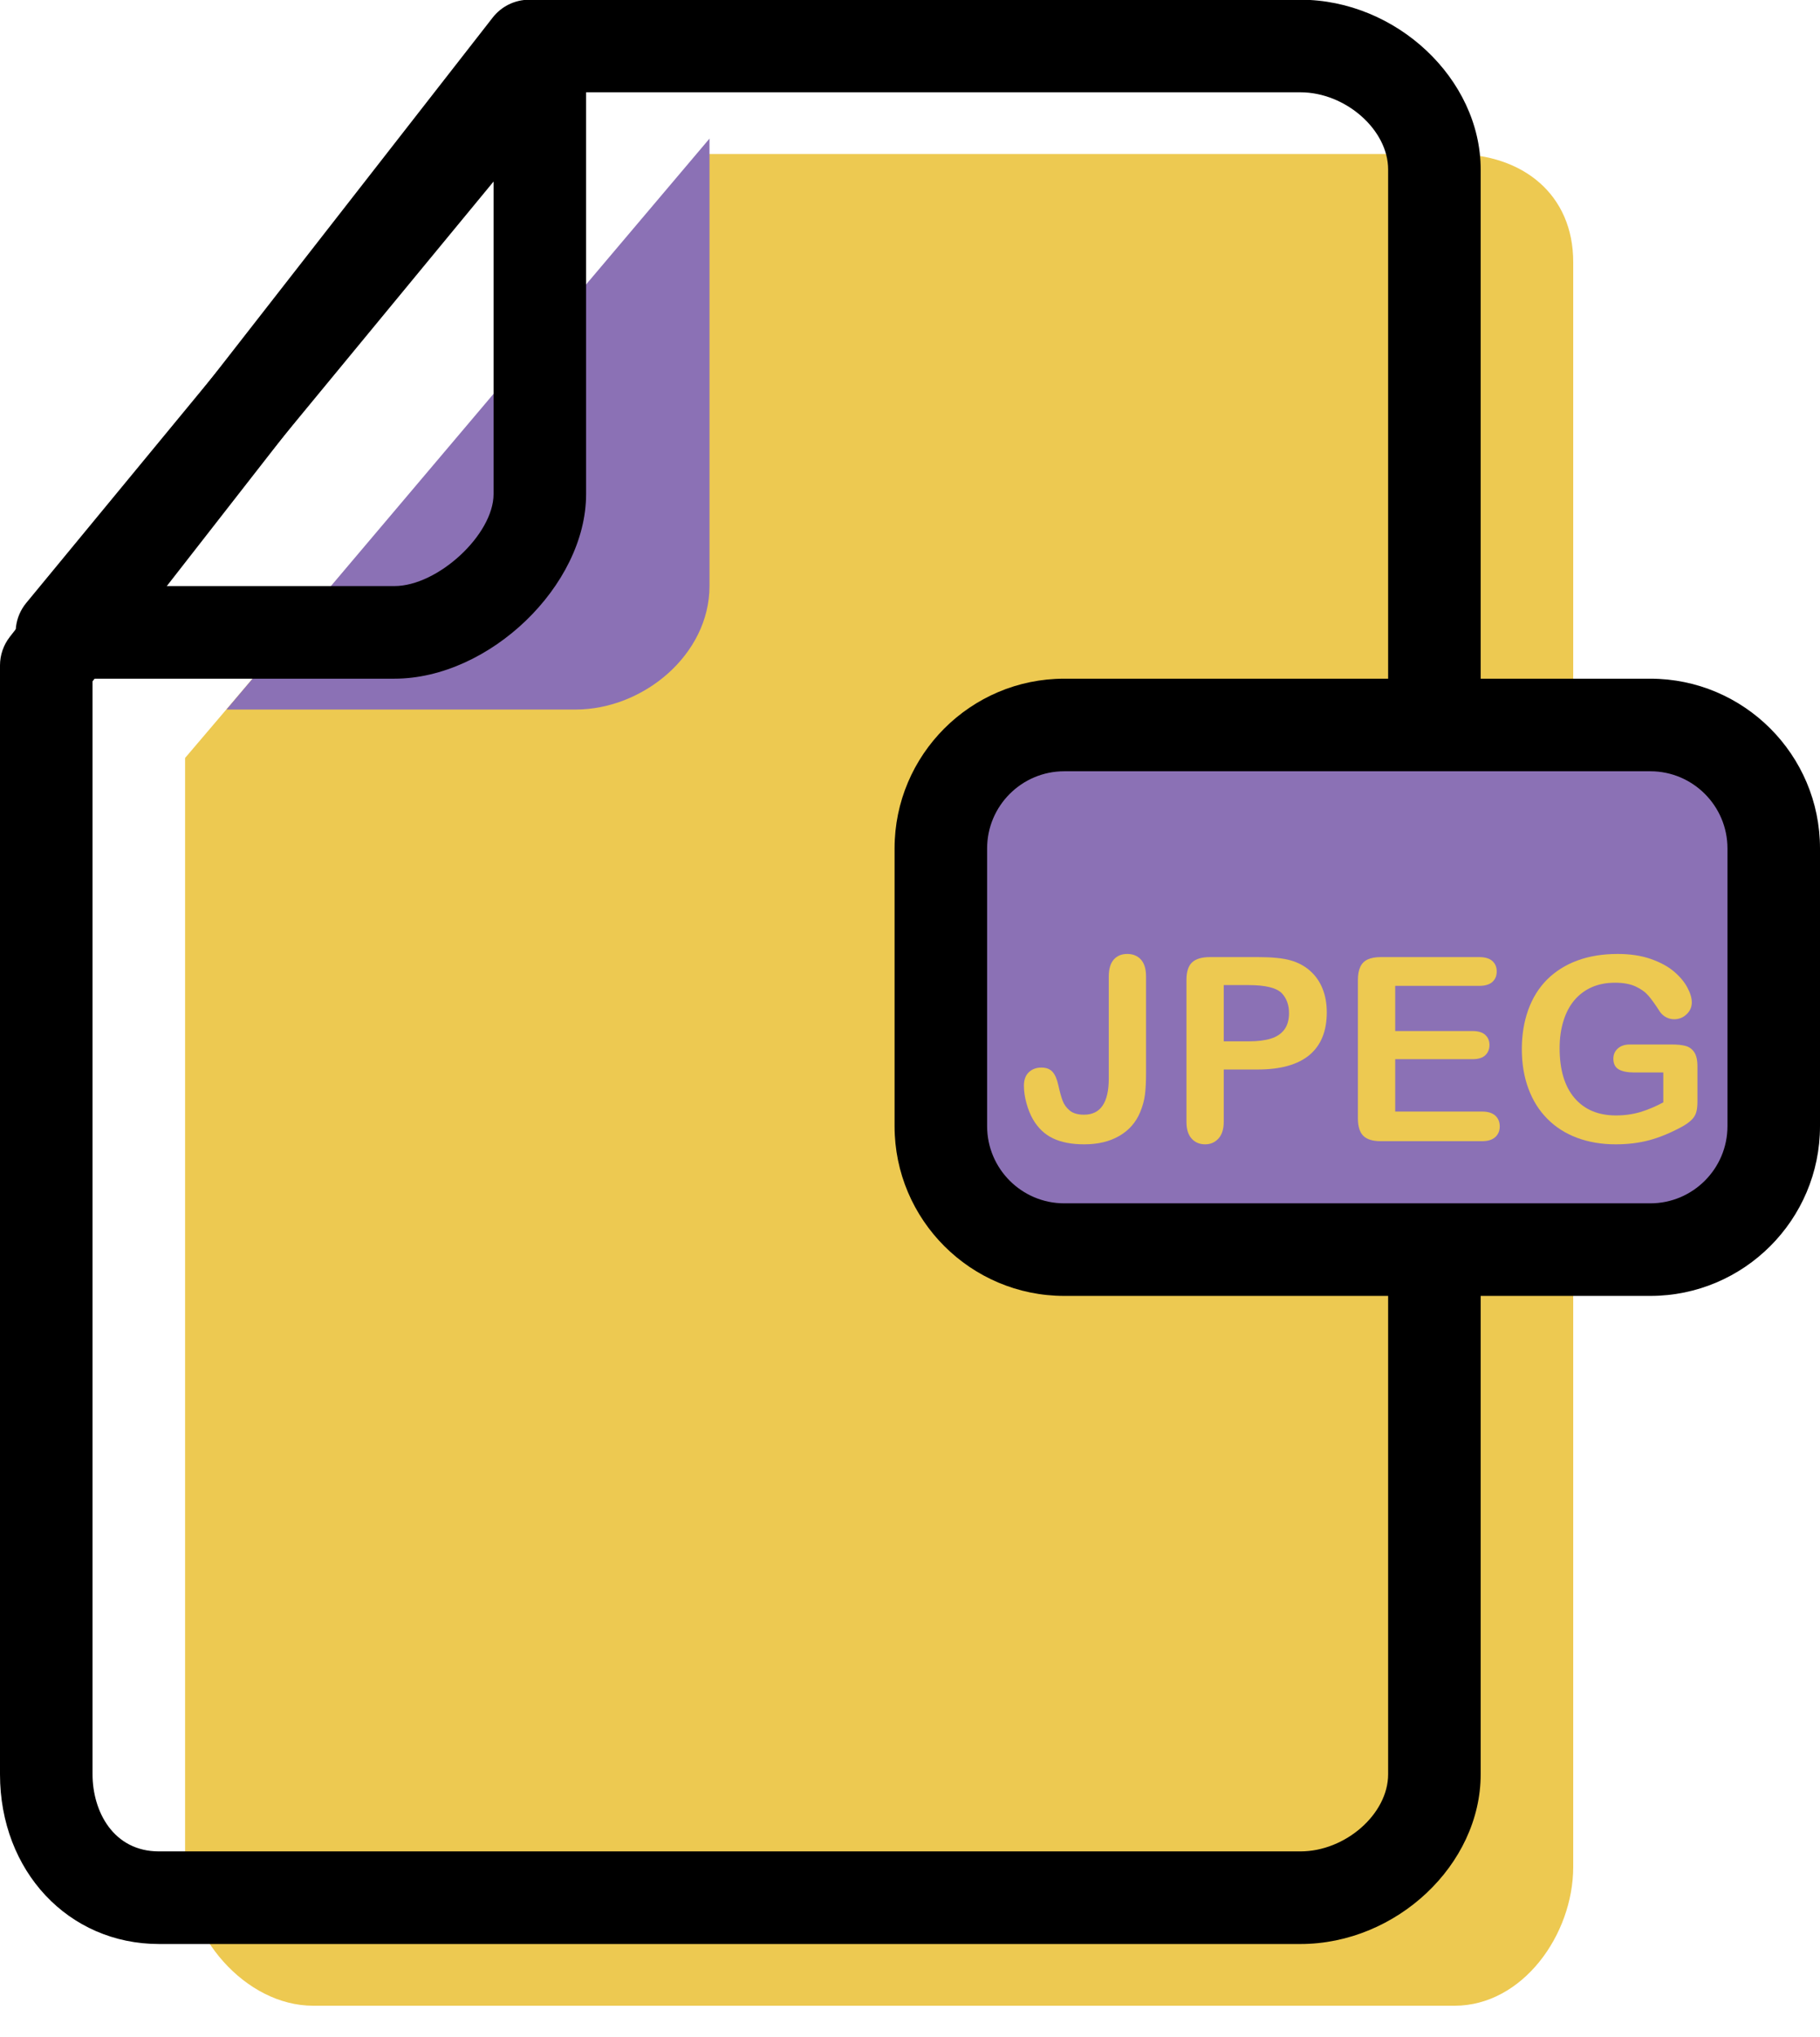 <svg xmlns="http://www.w3.org/2000/svg" xmlns:xlink="http://www.w3.org/1999/xlink" preserveAspectRatio="xMidYMid" width="59" height="66" viewBox="0 0 59 66">
  <defs>
    <style>

      .cls-3 {
        fill: #edc951;
      }

      .cls-4 {
        fill: #8b71b5;
      }

      .cls-5 {
        fill: #000000;
      }
    </style>
  </defs>
  <g id="group-85svg">
    <path d="M22.655,4.991 C22.655,4.991 47.155,4.991 47.155,4.991 C49.355,4.991 51.000,6.291 51.000,8.492 C51.000,8.492 51.000,60.495 51.000,60.495 C51.000,62.696 49.355,64.996 47.155,64.996 C47.155,64.996 10.155,64.996 10.155,64.996 C7.946,64.996 6.000,62.704 6.000,60.495 C6.000,60.495 6.000,24.562 6.000,24.562 C6.000,24.562 22.655,4.991 22.655,4.991 Z" id="path-1" class="cls-3" fill-rule="evenodd"/>
    <path d="M7.341,22.993 C7.341,22.993 18.655,22.993 18.655,22.993 C20.865,22.993 23.000,21.202 23.000,18.992 C23.000,18.992 23.000,4.491 23.000,4.491 C23.000,4.491 7.341,22.993 7.341,22.993 Z" id="path-2" class="cls-4" fill-rule="evenodd"/>
    <path d="M42.155,62.996 C42.155,62.996 5.155,62.996 5.155,62.996 C2.216,62.996 -0.000,60.631 -0.000,57.495 C-0.000,57.495 -0.000,21.562 -0.000,21.562 C-0.000,21.228 0.112,20.903 0.317,20.639 C0.317,20.639 15.973,0.568 15.973,0.568 C16.257,0.204 16.693,-0.009 17.155,-0.009 C17.155,-0.009 42.155,-0.009 42.155,-0.009 C45.269,-0.009 48.000,2.562 48.000,5.492 C48.000,5.492 48.000,57.495 48.000,57.495 C48.000,60.425 45.269,62.996 42.155,62.996 ZM3.000,22.078 C3.000,22.078 3.000,57.495 3.000,57.495 C3.000,58.699 3.674,59.995 5.155,59.995 C5.155,59.995 42.155,59.995 42.155,59.995 C43.618,59.995 45.000,58.780 45.000,57.495 C45.000,57.495 45.000,5.492 45.000,5.492 C45.000,4.206 43.618,2.991 42.155,2.991 C42.155,2.991 17.888,2.991 17.888,2.991 C17.888,2.991 3.000,22.078 3.000,22.078 Z" id="path-3" class="cls-5" fill-rule="evenodd"/>
    <path d="M12.784,21.993 C12.784,21.993 2.008,21.993 2.008,21.993 C1.427,21.993 0.899,21.658 0.651,21.132 C0.403,20.607 0.481,19.986 0.851,19.538 C0.851,19.538 16.343,0.752 16.343,0.752 C16.745,0.263 17.410,0.079 18.007,0.294 C18.602,0.508 19.000,1.073 19.000,1.706 C19.000,1.706 19.000,16.012 19.000,16.012 C19.000,18.974 15.863,21.993 12.784,21.993 ZM5.189,18.992 C5.189,18.992 12.784,18.992 12.784,18.992 C14.196,18.992 16.000,17.321 16.000,16.012 C16.000,16.012 16.000,5.883 16.000,5.883 C16.000,5.883 5.189,18.992 5.189,18.992 Z" id="path-4" class="cls-5" fill-rule="evenodd"/>
    <path d="M57.000,36.994 C57.000,39.203 55.209,40.994 53.000,40.994 C53.000,40.994 34.000,40.994 34.000,40.994 C31.791,40.994 30.000,39.203 30.000,36.994 C30.000,36.994 30.000,27.993 30.000,27.993 C30.000,25.784 31.791,23.993 34.000,23.993 C34.000,23.993 53.000,23.993 53.000,23.993 C55.209,23.993 57.000,25.784 57.000,27.993 C57.000,27.993 57.000,36.994 57.000,36.994 Z" id="path-5" class="cls-4" fill-rule="evenodd"/>
    <path d="M53.500,41.994 C53.500,41.994 34.500,41.994 34.500,41.994 C31.467,41.994 29.000,39.526 29.000,36.494 C29.000,36.494 29.000,27.493 29.000,27.493 C29.000,24.461 31.467,21.993 34.500,21.993 C34.500,21.993 53.500,21.993 53.500,21.993 C56.533,21.993 59.000,24.461 59.000,27.493 C59.000,27.493 59.000,36.494 59.000,36.494 C59.000,39.526 56.533,41.994 53.500,41.994 ZM34.500,24.993 C33.122,24.993 32.000,26.114 32.000,27.493 C32.000,27.493 32.000,36.494 32.000,36.494 C32.000,37.873 33.122,38.994 34.500,38.994 C34.500,38.994 53.500,38.994 53.500,38.994 C54.878,38.994 56.000,37.873 56.000,36.494 C56.000,36.494 56.000,27.493 56.000,27.493 C56.000,26.114 54.878,24.993 53.500,24.993 C53.500,24.993 34.500,24.993 34.500,24.993 Z" id="path-6" class="cls-5" fill-rule="evenodd"/>
    <path d="M37.152,31.646 C37.152,31.646 37.152,34.771 37.152,34.771 C37.152,35.042 37.141,35.273 37.118,35.462 C37.095,35.652 37.042,35.845 36.961,36.040 C36.825,36.369 36.601,36.625 36.290,36.807 C35.977,36.990 35.598,37.082 35.150,37.082 C34.746,37.082 34.409,37.018 34.139,36.890 C33.870,36.763 33.652,36.557 33.486,36.272 C33.399,36.121 33.329,35.945 33.275,35.748 C33.220,35.549 33.193,35.361 33.193,35.181 C33.193,34.992 33.246,34.847 33.352,34.746 C33.458,34.646 33.593,34.595 33.759,34.595 C33.919,34.595 34.039,34.642 34.121,34.734 C34.203,34.826 34.265,34.970 34.308,35.165 C34.354,35.374 34.400,35.541 34.446,35.665 C34.493,35.791 34.570,35.898 34.678,35.988 C34.787,36.077 34.941,36.122 35.142,36.122 C35.677,36.122 35.944,35.730 35.944,34.946 C35.944,34.946 35.944,31.646 35.944,31.646 C35.944,31.402 35.997,31.218 36.104,31.096 C36.212,30.974 36.357,30.913 36.542,30.913 C36.729,30.913 36.877,30.974 36.987,31.096 C37.097,31.218 37.152,31.402 37.152,31.646 Z" id="path-7" class="cls-3" fill-rule="evenodd"/>
    <path d="M40.778,34.657 C40.778,34.657 39.671,34.657 39.671,34.657 C39.671,34.657 39.671,36.345 39.671,36.345 C39.671,36.586 39.614,36.770 39.500,36.894 C39.386,37.019 39.242,37.082 39.069,37.082 C38.887,37.082 38.741,37.020 38.629,36.896 C38.518,36.773 38.462,36.592 38.462,36.353 C38.462,36.353 38.462,31.755 38.462,31.755 C38.462,31.489 38.523,31.300 38.645,31.186 C38.768,31.071 38.961,31.015 39.227,31.015 C39.227,31.015 40.778,31.015 40.778,31.015 C41.236,31.015 41.589,31.050 41.835,31.120 C42.080,31.189 42.291,31.301 42.468,31.458 C42.646,31.615 42.781,31.808 42.873,32.036 C42.965,32.264 43.011,32.521 43.011,32.805 C43.011,33.413 42.824,33.873 42.450,34.187 C42.076,34.499 41.518,34.657 40.778,34.657 ZM40.485,31.922 C40.485,31.922 39.671,31.922 39.671,31.922 C39.671,31.922 39.671,33.745 39.671,33.745 C39.671,33.745 40.485,33.745 40.485,33.745 C40.769,33.745 41.007,33.715 41.199,33.656 C41.390,33.596 41.536,33.498 41.636,33.363 C41.736,33.227 41.787,33.049 41.787,32.829 C41.787,32.567 41.709,32.353 41.555,32.187 C41.381,32.011 41.024,31.922 40.485,31.922 Z" id="path-8" class="cls-3" fill-rule="evenodd"/>
    <path d="M47.951,31.947 C47.951,31.947 45.229,31.947 45.229,31.947 C45.229,31.947 45.229,33.411 45.229,33.411 C45.229,33.411 47.735,33.411 47.735,33.411 C47.920,33.411 48.058,33.453 48.148,33.535 C48.239,33.619 48.285,33.728 48.285,33.863 C48.285,33.999 48.240,34.109 48.150,34.195 C48.061,34.281 47.922,34.323 47.735,34.323 C47.735,34.323 45.229,34.323 45.229,34.323 C45.229,34.323 45.229,36.020 45.229,36.020 C45.229,36.020 48.044,36.020 48.044,36.020 C48.234,36.020 48.377,36.064 48.474,36.152 C48.570,36.240 48.618,36.357 48.618,36.503 C48.618,36.645 48.570,36.759 48.474,36.847 C48.377,36.936 48.234,36.980 48.044,36.980 C48.044,36.980 44.761,36.980 44.761,36.980 C44.498,36.980 44.309,36.921 44.193,36.805 C44.078,36.689 44.020,36.499 44.020,36.240 C44.020,36.240 44.020,31.755 44.020,31.755 C44.020,31.581 44.046,31.441 44.098,31.330 C44.149,31.220 44.230,31.140 44.340,31.090 C44.450,31.040 44.590,31.015 44.761,31.015 C44.761,31.015 47.951,31.015 47.951,31.015 C48.144,31.015 48.287,31.058 48.380,31.143 C48.474,31.229 48.520,31.340 48.520,31.479 C48.520,31.620 48.474,31.734 48.380,31.819 C48.287,31.904 48.144,31.947 47.951,31.947 Z" id="path-9" class="cls-3" fill-rule="evenodd"/>
    <path d="M55.027,34.555 C55.027,34.555 55.027,35.699 55.027,35.699 C55.027,35.850 55.012,35.972 54.982,36.062 C54.952,36.154 54.897,36.236 54.817,36.308 C54.737,36.382 54.635,36.453 54.510,36.520 C54.149,36.715 53.802,36.858 53.468,36.948 C53.135,37.037 52.771,37.082 52.378,37.082 C51.919,37.082 51.502,37.011 51.125,36.871 C50.748,36.729 50.426,36.524 50.161,36.255 C49.894,35.988 49.690,35.662 49.548,35.279 C49.406,34.897 49.334,34.469 49.334,33.997 C49.334,33.534 49.404,33.109 49.542,32.724 C49.681,32.339 49.884,32.012 50.152,31.743 C50.421,31.475 50.748,31.269 51.133,31.126 C51.518,30.984 51.955,30.913 52.443,30.913 C52.845,30.913 53.200,30.967 53.509,31.073 C53.818,31.181 54.069,31.316 54.262,31.479 C54.455,31.642 54.600,31.814 54.697,31.995 C54.795,32.177 54.844,32.339 54.844,32.480 C54.844,32.632 54.788,32.761 54.675,32.868 C54.562,32.976 54.427,33.029 54.270,33.029 C54.183,33.029 54.100,33.009 54.020,32.968 C53.940,32.927 53.873,32.870 53.818,32.797 C53.669,32.564 53.543,32.388 53.440,32.268 C53.337,32.149 53.198,32.048 53.023,31.967 C52.848,31.886 52.625,31.845 52.353,31.845 C52.074,31.845 51.825,31.893 51.605,31.989 C51.385,32.085 51.197,32.226 51.041,32.408 C50.885,32.591 50.766,32.816 50.684,33.081 C50.601,33.348 50.559,33.642 50.559,33.965 C50.559,34.664 50.720,35.204 51.041,35.580 C51.363,35.957 51.811,36.146 52.386,36.146 C52.666,36.146 52.928,36.109 53.173,36.037 C53.419,35.962 53.668,35.859 53.920,35.722 C53.920,35.722 53.920,34.754 53.920,34.754 C53.920,34.754 52.984,34.754 52.984,34.754 C52.759,34.754 52.589,34.720 52.474,34.653 C52.358,34.585 52.301,34.469 52.301,34.307 C52.301,34.173 52.349,34.064 52.445,33.977 C52.541,33.890 52.672,33.847 52.838,33.847 C52.838,33.847 54.209,33.847 54.209,33.847 C54.377,33.847 54.520,33.862 54.636,33.892 C54.753,33.921 54.847,33.988 54.919,34.091 C54.991,34.195 55.027,34.349 55.027,34.555 Z" id="path-10" class="cls-3" fill-rule="evenodd"/>
  </g>
</svg>
